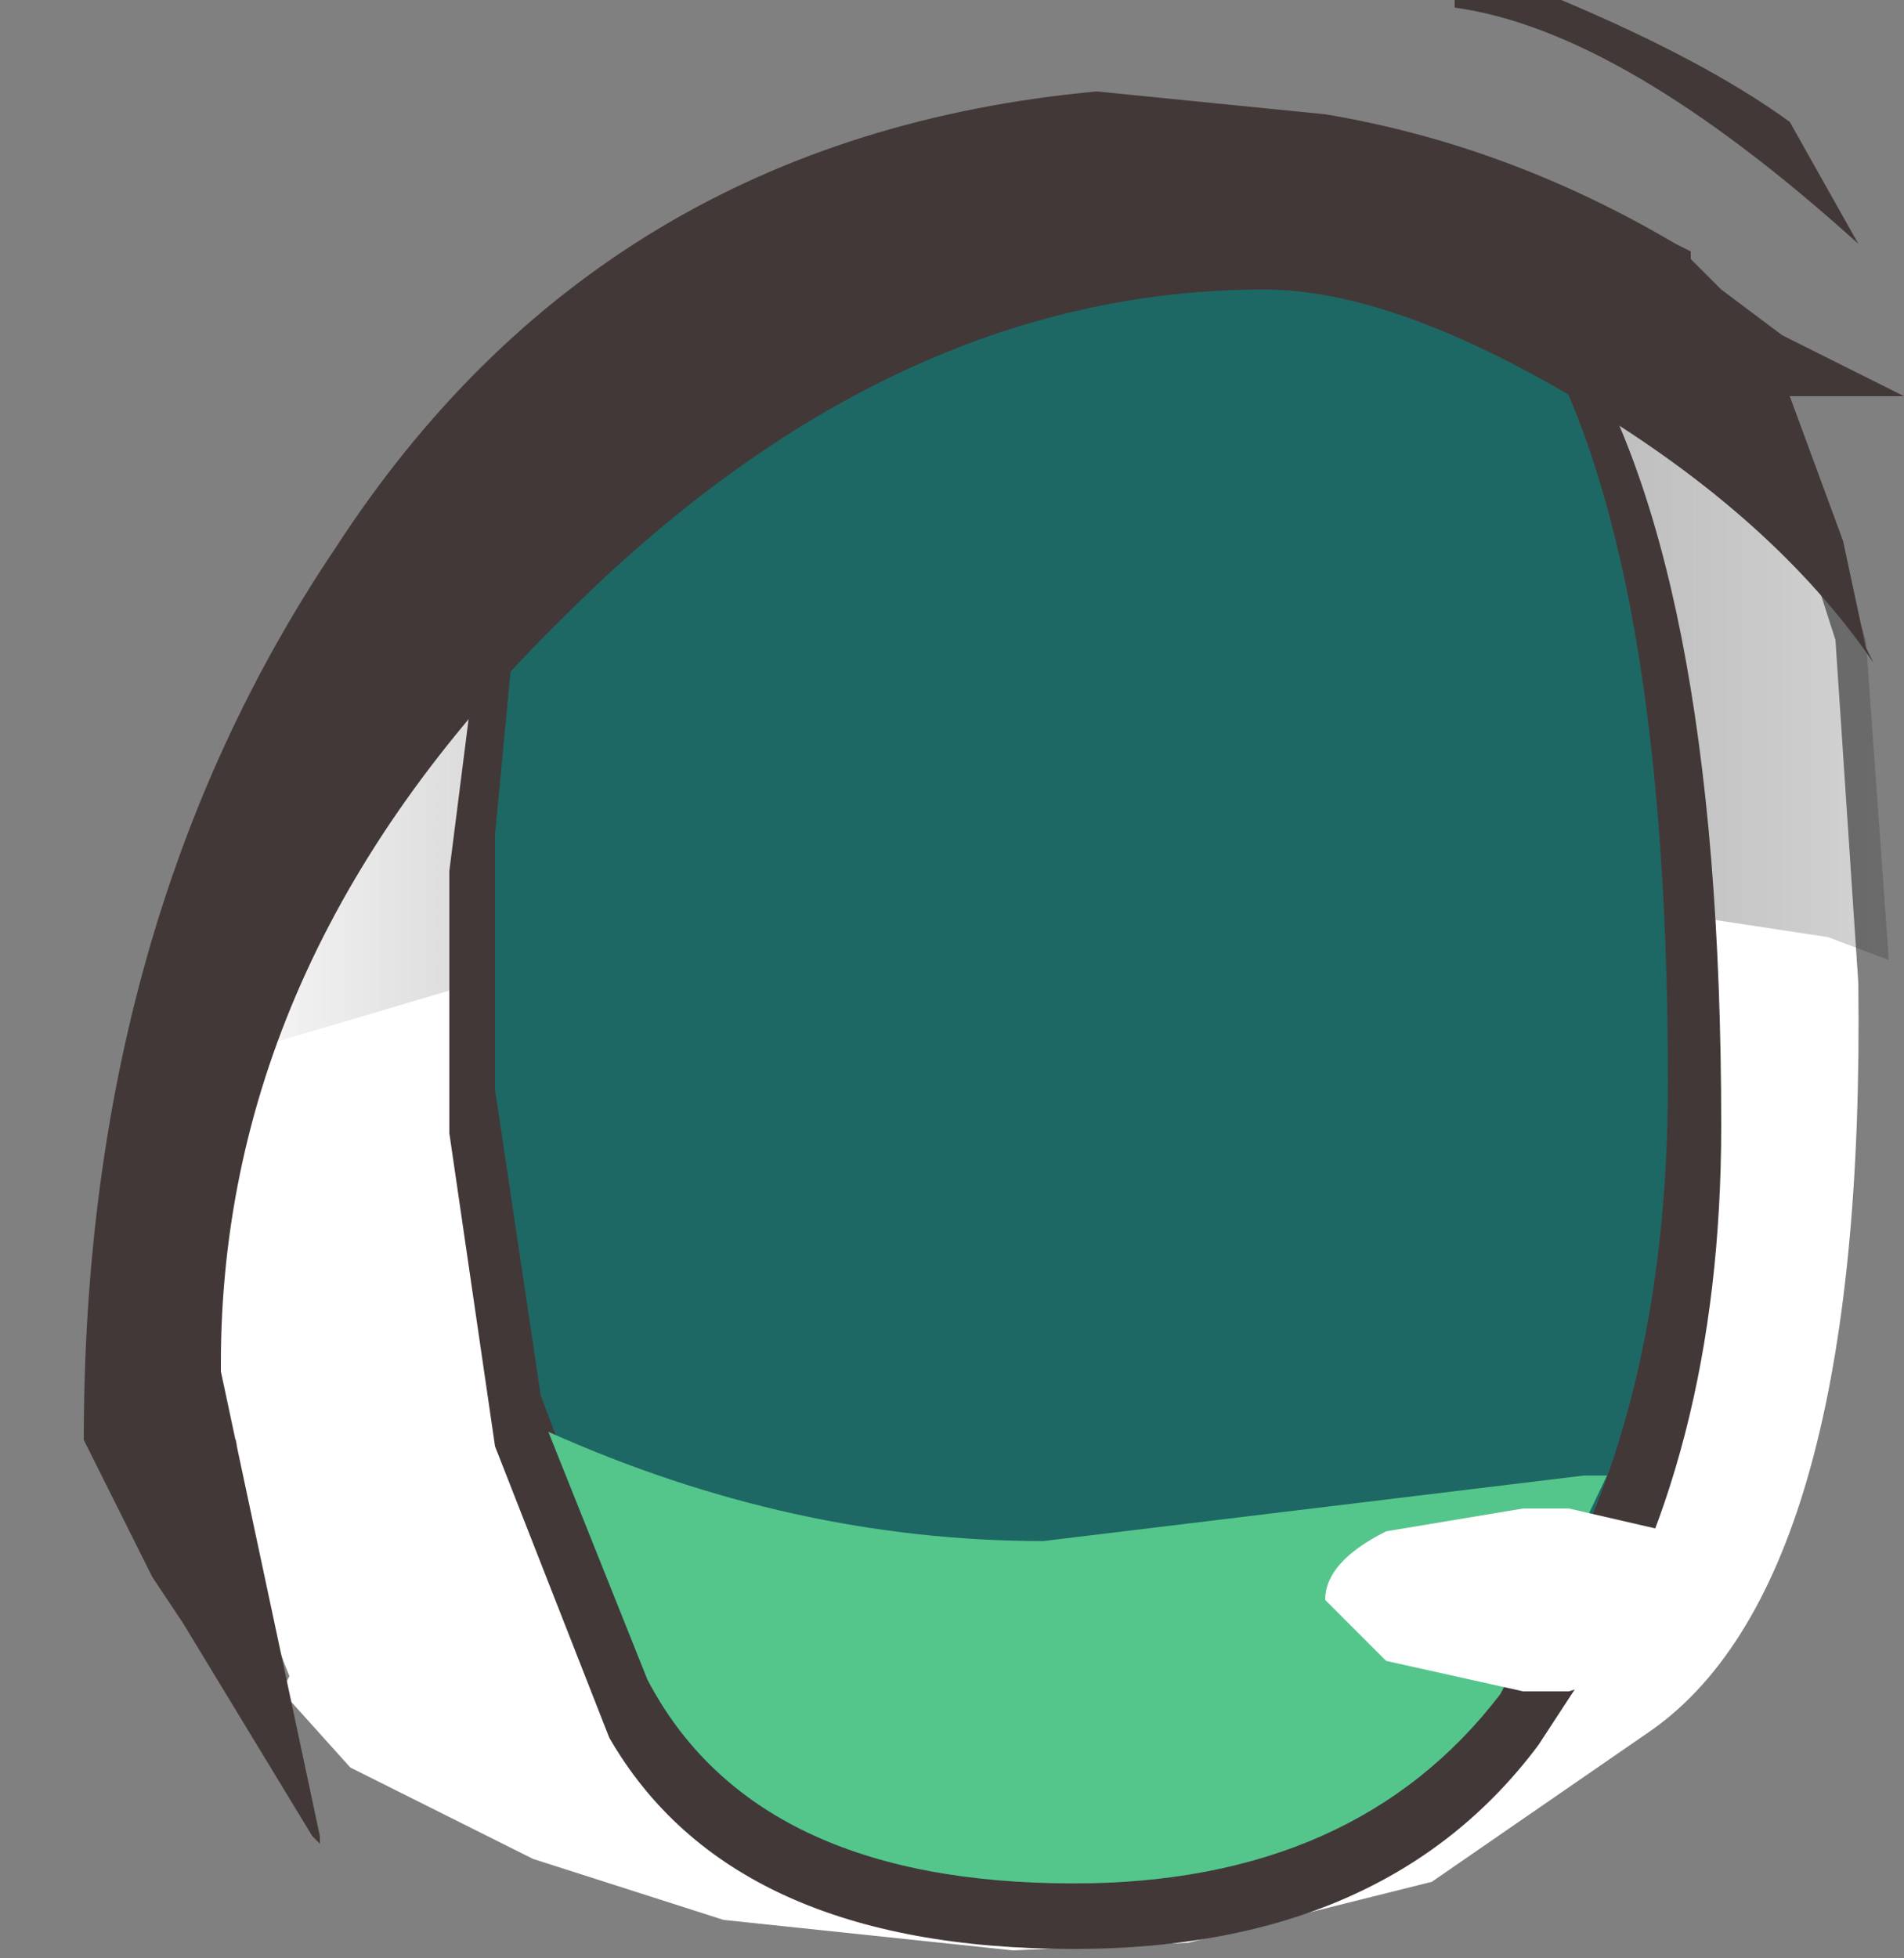 <svg xmlns="http://www.w3.org/2000/svg" xmlns:ffdec="https://www.free-decompiler.com/flash" xmlns:xlink="http://www.w3.org/1999/xlink" ffdec:objectType="frame" width="12.5" height="12.85"><rect width="100%" height="100%" fill="#808080" stroke="none"/><g transform="translate(-1.3 1.05)"><use ffdec:characterId="11" xlink:href="#a" width="11" height="10.95" transform="translate(2.7 .8)"/><use ffdec:characterId="3" xlink:href="#b" width="8.4" height="12.1" transform="matrix(-1 0 0 .956 12.6 .173)"/><use ffdec:characterId="12" xlink:href="#c" width="11.95" height="11.5" transform="translate(1.85 -.45)"/><use ffdec:characterId="13" xlink:href="#d" width="2.65" height="1.6" transform="translate(10.85 -1.05)"/></g><defs><g id="a" fill-rule="evenodd"><path fill="#fff" d="m10.2.95.45 1.4.15 2.25q.05 3.9-1.35 4.9L8 10.5l-1.6.4-1.15.05-1.9-.2-1.25-.4-1.2-.6-.45-.5.05-.1Q.25 8.55.15 7.6 0 7.55 0 7.15V5.3q0-1.35.7-2.35l1.6-1.5.15-.15v.1l.2-.15.9-.65Q4.15.25 4.9.2h.15l2.3-.2h.15l1.15.15.3-.05q.35-.05.35.25l.15.1z"/><path fill="url(#e)" d="m12.35 1.25.75.5.45 1.4.15 2.1-.4-.15-3.95-.6q-1.6 0-4.25.7l-2.2.65q.05-1.2.7-2.1l1.6-1.5.15-.15v.1l.2-.15.9-.65q.6-.35 1.35-.4h.15l2.3-.2h.15l1.15.15.3-.05q.35-.05.35.25z" transform="translate(-2.7 -.8)"/></g><g id="f" fill-rule="evenodd"><path fill="#433838" d="m7.45 1.9.45.5.25.65.2 1.65v1.8l-.3 2.15-.75 2q-.8 1.45-3.05 1.45-2.05 0-3.05-1.4l-.25-.4Q0 8.75 0 6.45 0 2.5 1.05.9 1.6.2 2.5.2l1.65.15q2.2 0 3.3 1.55"/><path fill="#1d6864" d="m7.2 1.75.4.45.3.6.15 1.65V6.2l-.3 2.1-.7 1.95q-.7 1.4-2.8 1.4-1.85 0-2.8-1.3l-.2-.4q-.9-1.5-.9-3.8 0-3.85 1-5.4.5-.75 1.3-.75L4.2.2q2 0 3 1.55"/><path fill="#55c68b" d="M7.05 10.25q-.7 1.4-2.8 1.4-1.85 0-2.8-1.3l-.2-.4-.5-1.1H.9l3.55.45q1.65 0 3.25-.75z"/></g><g id="c" fill-rule="evenodd"><path fill="#433838" d="m6.65 0 1.5.15q1.2.2 2.3.85l.1.05v.05l.1.1.1.1.4.3.8.4h-.75l.35.95.15.7.05.1q-.65-.95-1.9-1.7t-2.1-.75q-2.45 0-4.6 2.15Q.9 5.65.9 8.35v.05l.65 3.05v.05l-.05-.05-.85-1.4-.2-.3-.45-.9Q0 5.45 1.65 3q1.75-2.7 5-3"/><path fill="#fff" d="m8.55 9.45.9-.15h.3l.65.15.35.45-.35.4-.65.2h-.3l-.9-.2-.4-.4q0-.25.4-.45"/></g><linearGradient id="e" x1="-819.2" x2="819.2" gradientTransform="matrix(-.007 0 0 .003 8.3 3.3)" gradientUnits="userSpaceOnUse" spreadMethod="pad"><stop offset="0" stop-opacity=".149"/><stop offset="1" stop-color="#fff"/></linearGradient><path id="d" fill="#433838" fill-rule="evenodd" d="M11.55-1.05q.95.4 1.5.8l.45.8Q11.95-.85 10.85-1v-.05z" transform="translate(-10.85 1.05)"/><use ffdec:characterId="2" xlink:href="#f" id="b" width="8.4" height="12.1"/></defs></svg>